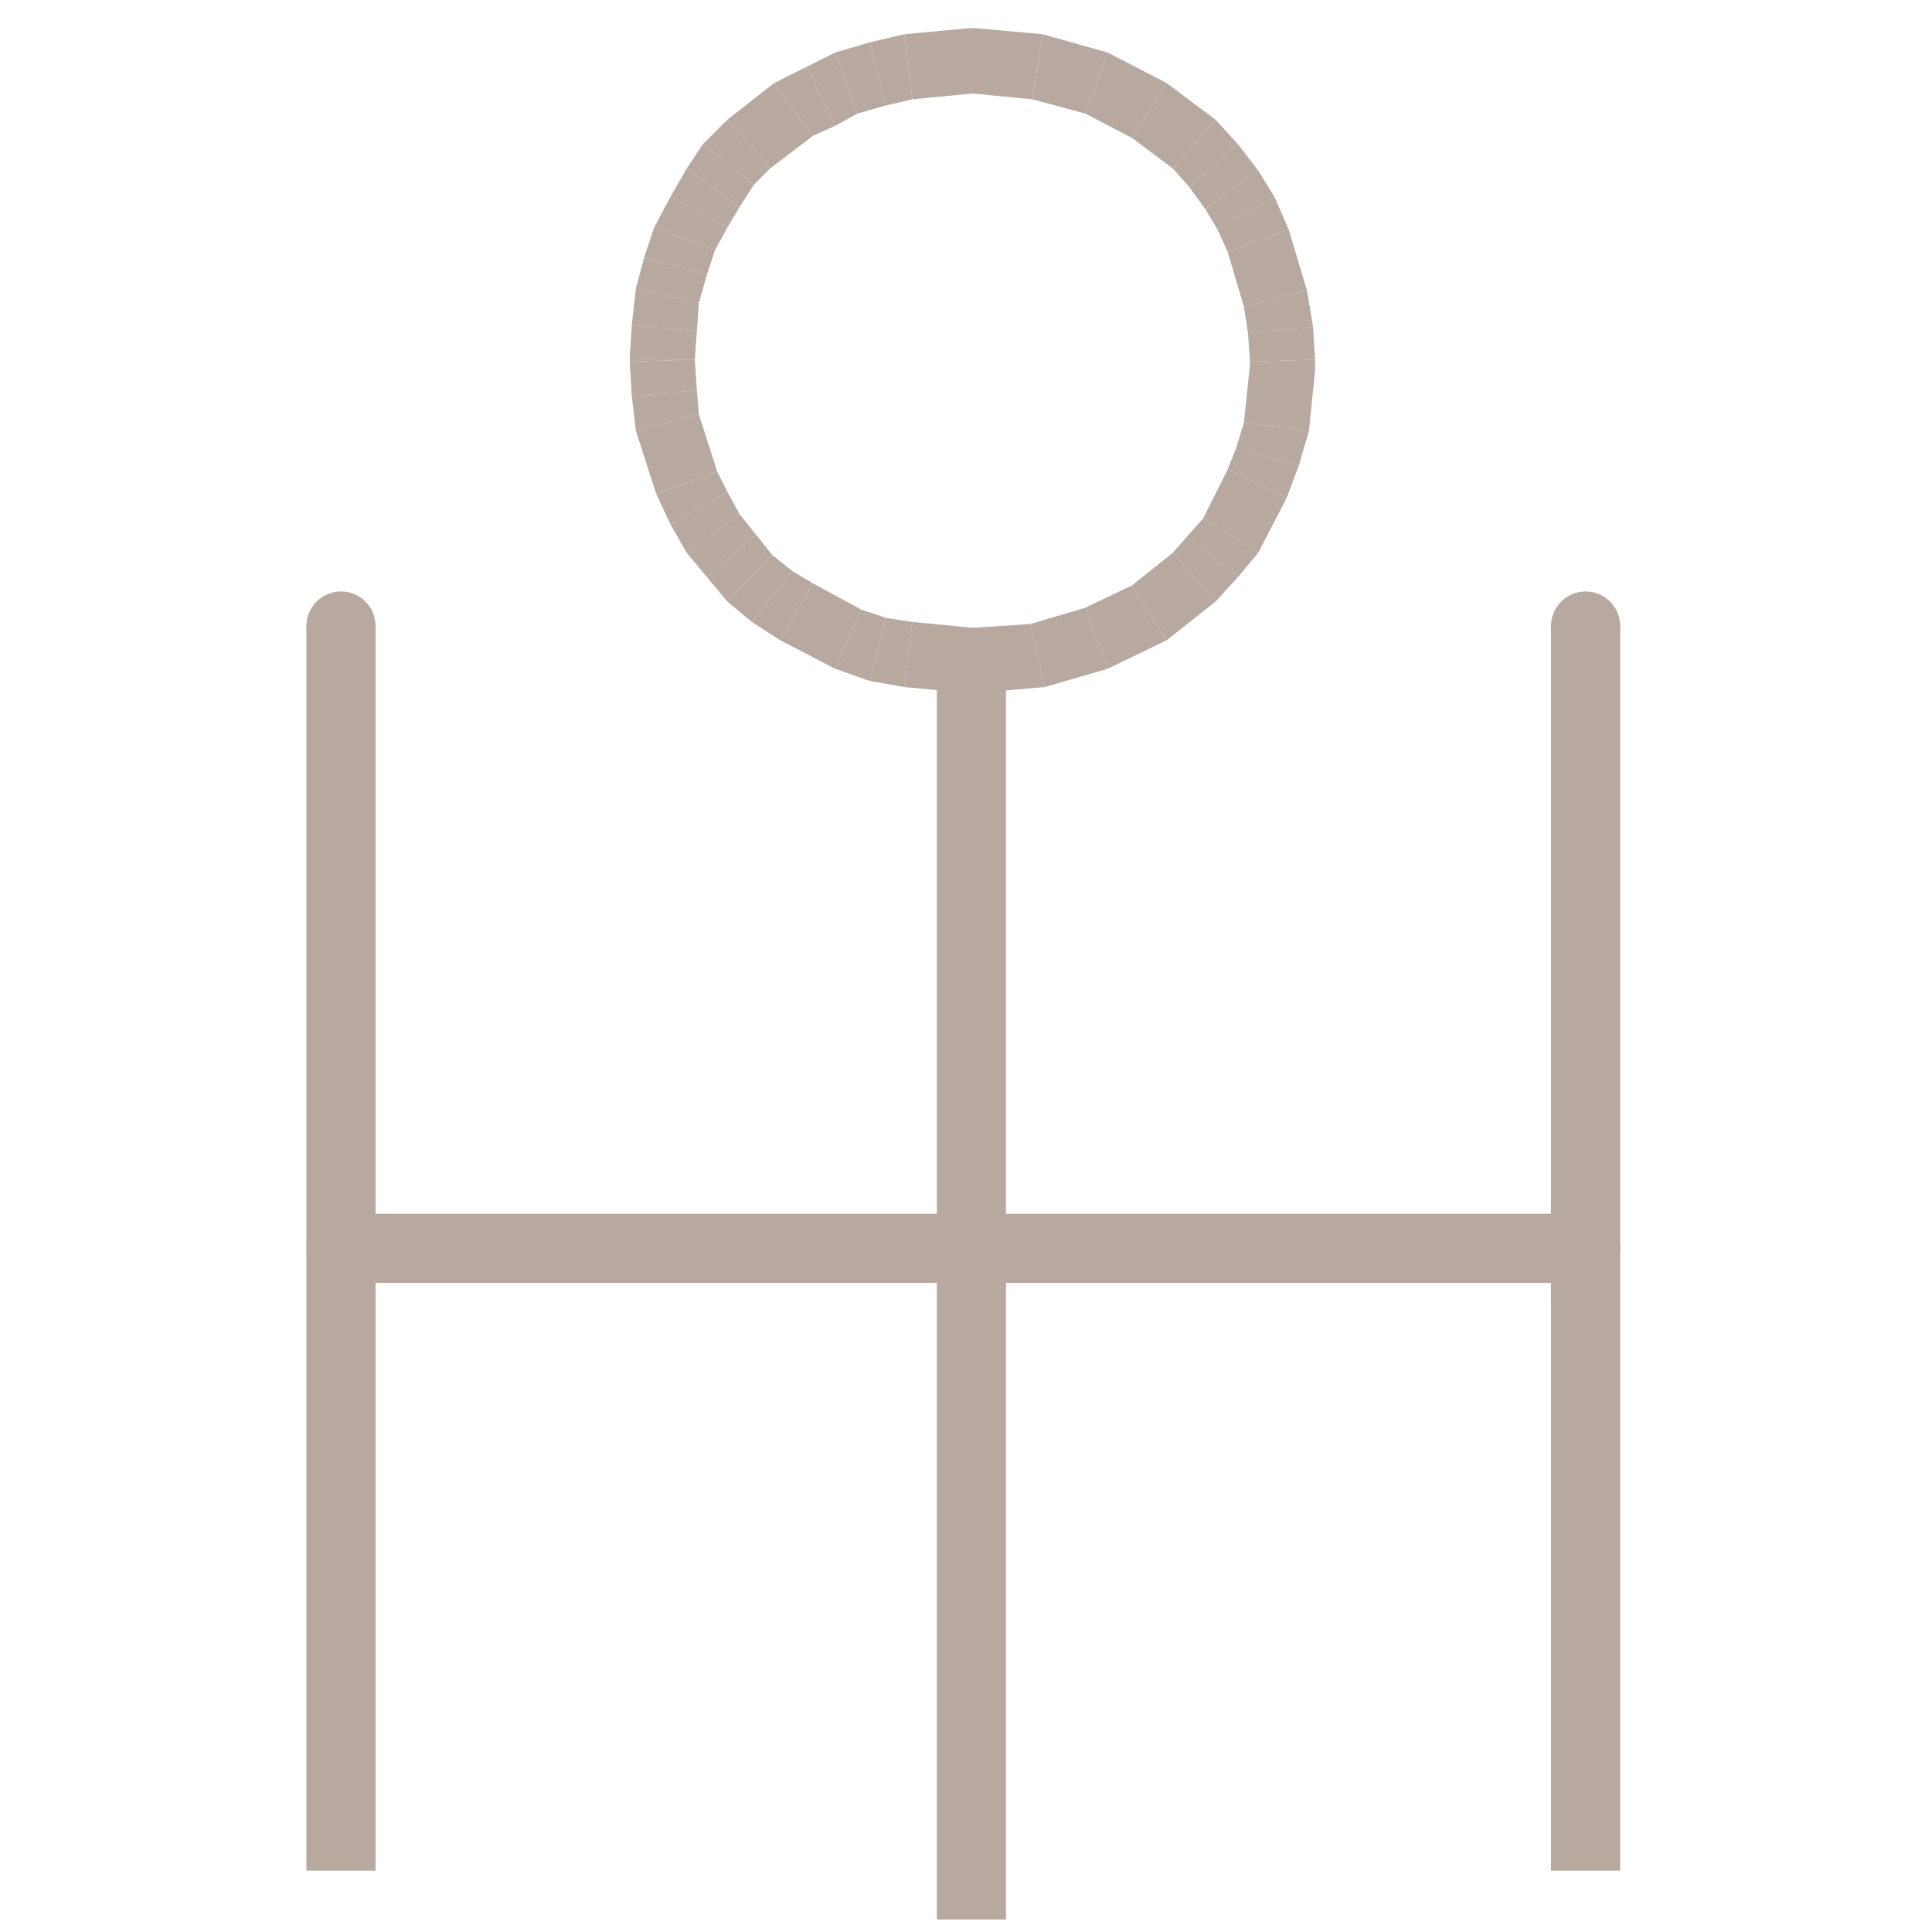 <?xml version="1.0" encoding="UTF-8" standalone="yes"?><svg xmlns="http://www.w3.org/2000/svg" viewBox="0 0 114 114" version="1.2" baseProfile="tiny-ps"><title>humancopy</title><g id="Group"><path id="Path" fill="#b7a9a0" fill-rule="evenodd" stroke="none" d="M 73.76 21.34 L 73.64 19.66 L 77.48 19.3 L 77.6 21.22"></path><path id="path1" fill="#b7a9a0" fill-rule="evenodd" stroke="none" d="M 73.64 19.66 L 73.4 18.1 L 77.12 17.14 L 77.48 19.3"></path><path id="path2" fill="#b7a9a0" fill-rule="evenodd" stroke="none" d="M 73.4 18.1 L 72.44 14.86 L 76.04 13.54 L 77.12 17.14"></path><path id="path3" fill="#b7a9a0" fill-rule="evenodd" stroke="none" d="M 72.44 14.86 L 71.84 13.54 L 75.2 11.62 L 76.04 13.54"></path><path id="path4" fill="#b7a9a0" fill-rule="evenodd" stroke="none" d="M 71.84 13.54 L 71.12 12.34 L 74.24 10.06 L 75.2 11.62"></path><path id="path5" fill="#b7a9a0" fill-rule="evenodd" stroke="none" d="M 71.12 12.34 L 70.16 11.02 L 73.04 8.5 L 74.24 10.06"></path><path id="path6" fill="#b7a9a0" fill-rule="evenodd" stroke="none" d="M 70.16 11.02 L 69.2 9.94 L 71.72 7.06 L 73.04 8.5"></path><path id="path7" fill="#b7a9a0" fill-rule="evenodd" stroke="none" d="M 69.2 9.94 L 66.8 8.14 L 68.84 4.9 L 71.72 7.06"></path><path id="path8" fill="#b7a9a0" fill-rule="evenodd" stroke="none" d="M 66.8 8.14 L 64.04 6.7 L 65.36 3.1 L 68.84 4.9"></path><path id="path9" fill="#b7a9a0" fill-rule="evenodd" stroke="none" d="M 64.04 6.7 L 60.92 5.86 L 61.52 2.02 L 65.36 3.1"></path><path id="path10" fill="#b7a9a0" fill-rule="evenodd" stroke="none" d="M 60.92 5.86 L 57.2 5.5 L 57.56 1.66 L 61.52 2.02"></path><path id="path11" fill="#b7a9a0" fill-rule="evenodd" stroke="none" d="M 57.56 5.5 L 53.84 5.86 L 53.36 2.02 L 57.2 1.66"></path><path id="path12" fill="#b7a9a0" fill-rule="evenodd" stroke="none" d="M 53.84 5.86 L 52.28 6.22 L 51.32 2.5 L 53.36 2.02"></path><path id="path13" fill="#b7a9a0" fill-rule="evenodd" stroke="none" d="M 52.28 6.22 L 50.6 6.7 L 49.28 3.1 L 51.32 2.5"></path><path id="path14" fill="#b7a9a0" fill-rule="evenodd" stroke="none" d="M 50.6 6.7 L 49.28 7.42 L 47.6 3.94 L 49.28 3.1"></path><path id="path15" fill="#b7a9a0" fill-rule="evenodd" stroke="none" d="M 49.28 7.42 L 47.96 8.02 L 45.68 4.9 L 47.6 3.94"></path><path id="path16" fill="#b7a9a0" fill-rule="evenodd" stroke="none" d="M 47.96 8.02 L 45.44 9.94 L 42.92 7.06 L 45.68 4.9"></path><path id="path17" fill="#b7a9a0" fill-rule="evenodd" stroke="none" d="M 45.44 9.94 L 44.48 10.9 L 41.48 8.5 L 42.92 7.06"></path><path id="path18" fill="#b7a9a0" fill-rule="evenodd" stroke="none" d="M 44.48 10.9 L 43.64 12.22 L 40.52 9.94 L 41.48 8.5"></path><path id="path19" fill="#b7a9a0" fill-rule="evenodd" stroke="none" d="M 43.64 12.22 L 42.92 13.42 L 39.56 11.62 L 40.52 9.94"></path><path id="path20" fill="#b7a9a0" fill-rule="evenodd" stroke="none" d="M 42.92 13.42 L 42.2 14.74 L 38.6 13.42 L 39.56 11.62"></path><path id="path21" fill="#b7a9a0" fill-rule="evenodd" stroke="none" d="M 42.2 14.74 L 41.72 16.18 L 38 15.22 L 38.6 13.42"></path><path id="path22" fill="#b7a9a0" fill-rule="evenodd" stroke="none" d="M 41.72 16.18 L 41.24 17.86 L 37.52 17.02 L 38 15.22"></path><path id="path23" fill="#b7a9a0" fill-rule="evenodd" stroke="none" d="M 41.24 17.86 L 41.12 19.54 L 37.28 19.18 L 37.52 17.02"></path><path id="path24" fill="#b7a9a0" fill-rule="evenodd" stroke="none" d="M 41.12 19.54 L 41 21.22 L 37.16 21.1 L 37.28 19.18"></path><path id="path25" fill="#b7a9a0" fill-rule="evenodd" stroke="none" d="M 57.56 1.66 L 57.2 1.66 L 57.44 1.66 L 57.56 1.66"></path><path id="path26" fill="#b7a9a0" fill-rule="evenodd" stroke="none" d="M 57.56 1.66 L 57.2 1.66 L 57.2 5.5 L 57.56 5.5"></path><path id="path27" fill="#b7a9a0" fill-rule="evenodd" stroke="none" d="M 41 21.22 L 41.12 23.02 L 37.28 23.38 L 37.16 21.34"></path><path id="path28" fill="#b7a9a0" fill-rule="evenodd" stroke="none" d="M 41.12 23.02 L 41.24 24.46 L 37.52 25.42 L 37.28 23.38"></path><path id="path29" fill="#b7a9a0" fill-rule="evenodd" stroke="none" d="M 41.24 24.46 L 42.32 27.82 L 38.72 29.14 L 37.52 25.42"></path><path id="path30" fill="#b7a9a0" fill-rule="evenodd" stroke="none" d="M 42.32 27.82 L 42.92 29.02 L 39.56 30.94 L 38.72 29.14"></path><path id="path31" fill="#b7a9a0" fill-rule="evenodd" stroke="none" d="M 42.92 29.02 L 43.64 30.34 L 40.52 32.62 L 39.56 30.94"></path><path id="path32" fill="#b7a9a0" fill-rule="evenodd" stroke="none" d="M 43.64 30.34 L 44.6 31.54 L 41.72 34.06 L 40.52 32.62"></path><path id="path33" fill="#b7a9a0" fill-rule="evenodd" stroke="none" d="M 44.6 31.54 L 45.56 32.74 L 42.92 35.5 L 41.72 34.06"></path><path id="path34" fill="#b7a9a0" fill-rule="evenodd" stroke="none" d="M 45.56 32.74 L 46.76 33.7 L 44.36 36.7 L 42.92 35.5"></path><path id="path35" fill="#b7a9a0" fill-rule="evenodd" stroke="none" d="M 46.76 33.7 L 47.96 34.42 L 46.04 37.78 L 44.36 36.7"></path><path id="path36" fill="#b7a9a0" fill-rule="evenodd" stroke="none" d="M 47.96 34.42 L 50.84 35.98 L 49.28 39.46 L 46.04 37.78"></path><path id="path37" fill="#b7a9a0" fill-rule="evenodd" stroke="none" d="M 50.84 35.98 L 52.28 36.46 L 51.32 40.18 L 49.28 39.46"></path><path id="path38" fill="#b7a9a0" fill-rule="evenodd" stroke="none" d="M 52.28 36.46 L 53.84 36.7 L 53.36 40.54 L 51.32 40.18"></path><path id="path39" fill="#b7a9a0" fill-rule="evenodd" stroke="none" d="M 53.84 36.7 L 57.56 37.06 L 57.2 40.9 L 53.36 40.54"></path><path id="path40" fill="#b7a9a0" fill-rule="evenodd" stroke="none" d="M 37.16 21.1 L 37.16 21.34 L 37.16 21.22 L 37.16 21.1"></path><path id="path41" fill="#b7a9a0" fill-rule="evenodd" stroke="none" d="M 37.16 21.1 L 37.16 21.34 L 41 21.22"></path><path id="path42" fill="#b7a9a0" fill-rule="evenodd" stroke="none" d="M 57.2 37.06 L 60.8 36.82 L 61.64 40.54 L 57.56 40.9"></path><path id="path43" fill="#b7a9a0" fill-rule="evenodd" stroke="none" d="M 60.8 36.82 L 64.04 35.86 L 65.36 39.46 L 61.64 40.54"></path><path id="path44" fill="#b7a9a0" fill-rule="evenodd" stroke="none" d="M 64.04 35.86 L 66.8 34.54 L 68.84 37.78 L 65.36 39.46"></path><path id="path45" fill="#b7a9a0" fill-rule="evenodd" stroke="none" d="M 66.8 34.54 L 69.2 32.62 L 71.72 35.5 L 68.84 37.78"></path><path id="path46" fill="#b7a9a0" fill-rule="evenodd" stroke="none" d="M 69.2 32.62 L 70.04 31.66 L 73.04 34.06 L 71.72 35.5"></path><path id="path47" fill="#b7a9a0" fill-rule="evenodd" stroke="none" d="M 70.04 31.66 L 71 30.58 L 74.24 32.62 L 73.04 34.06"></path><path id="path48" fill="#b7a9a0" fill-rule="evenodd" stroke="none" d="M 71 30.58 L 72.44 27.7 L 75.92 29.38 L 74.24 32.62"></path><path id="path49" fill="#b7a9a0" fill-rule="evenodd" stroke="none" d="M 72.44 27.7 L 72.92 26.5 L 76.64 27.46 L 75.92 29.38"></path><path id="path50" fill="#b7a9a0" fill-rule="evenodd" stroke="none" d="M 72.92 26.5 L 73.4 24.94 L 77.24 25.42 L 76.64 27.46"></path><path id="path51" fill="#b7a9a0" fill-rule="evenodd" stroke="none" d="M 73.4 24.94 L 73.76 21.46 L 77.6 21.82 L 77.24 25.42"></path><path id="path52" fill="#b7a9a0" fill-rule="evenodd" stroke="none" d="M 57.2 40.9 L 57.56 40.9 L 57.44 40.9 L 57.2 40.9"></path><path id="path53" fill="#b7a9a0" fill-rule="evenodd" stroke="none" d="M 57.2 40.9 L 57.56 40.9 L 57.56 37.06 L 57.2 37.06"></path><path id="path54" fill="#b7a9a0" stroke="none" d="M 73.76 21.34 L 77.6 21.34 L 77.6 21.58 L 73.76 21.58 Z"></path><path id="path55" fill="#b7a9a0" fill-rule="evenodd" stroke="none" d="M 77.6 21.82 L 77.6 21.58 L 77.6 21.82"></path><path id="path56" fill="#b7a9a0" fill-rule="evenodd" stroke="none" d="M 77.6 21.82 L 77.6 21.58 L 73.76 21.46 L 73.76 21.58"></path><path id="path57" fill="#b7a9a0" fill-rule="evenodd" stroke="none" d="M 77.6 21.34 L 77.6 21.22 L 73.76 21.34"></path><path id="path58" fill="#b7a9a0" stroke="none" d="M 55.28 39.82 L 59.36 39.82 L 59.36 113.26 L 55.28 113.26 Z"></path><path id="path59" fill="#b7a9a0" fill-rule="evenodd" stroke="none" d="M 59.36 39.82 C 59.36 40.946 58.446 41.86 57.32 41.86 C 56.193 41.86 55.28 40.947 55.28 39.82 C 55.28 38.693 56.193 37.78 57.32 37.78 C 58.446 37.78 59.36 38.693 59.36 39.82 L 59.36 39.82"></path><path id="path60" fill="#b7a9a0" stroke="none" d="M 91.52 36.94 L 95.6 36.94 L 95.6 110.38 L 91.52 110.38 Z"></path><path id="path61" fill="#b7a9a0" fill-rule="evenodd" stroke="none" d="M 95.6 36.94 C 95.6 38.067 94.687 38.98 93.56 38.98 C 92.434 38.98 91.52 38.067 91.52 36.94 C 91.52 35.814 92.434 34.9 93.56 34.9 C 94.687 34.9 95.6 35.813 95.6 36.94 L 95.6 36.94"></path><path id="path62" fill="#b7a9a0" stroke="none" d="M 18.08 36.94 L 22.16 36.94 L 22.16 110.38 L 18.08 110.38 Z"></path><path id="path63" fill="#b7a9a0" fill-rule="evenodd" stroke="none" d="M 22.16 36.94 C 22.16 38.067 21.247 38.98 20.12 38.98 C 18.993 38.98 18.08 38.067 18.08 36.94 C 18.08 35.814 18.993 34.9 20.12 34.9 C 21.247 34.9 22.16 35.813 22.16 36.94 L 22.16 36.94"></path><path id="path64" fill="#b7a9a0" stroke="none" d="M 20.12 71.62 L 93.559 71.62 L 93.559 75.7 L 20.12 75.7 Z"></path><path id="path65" fill="#b7a9a0" fill-rule="evenodd" stroke="none" d="M 95.6 73.66 C 95.6 74.786 94.687 75.7 93.56 75.7 C 92.434 75.7 91.52 74.786 91.52 73.66 C 91.52 72.533 92.434 71.62 93.56 71.62 C 94.687 71.62 95.6 72.533 95.6 73.66 L 95.6 73.66"></path><path id="path66" fill="#b7a9a0" fill-rule="evenodd" stroke="none" d="M 22.16 73.66 C 22.16 74.786 21.247 75.7 20.12 75.7 C 18.993 75.7 18.08 74.786 18.08 73.66 C 18.08 72.533 18.993 71.62 20.12 71.62 C 21.247 71.62 22.16 72.533 22.16 73.66 L 22.16 73.66"></path></g></svg>
